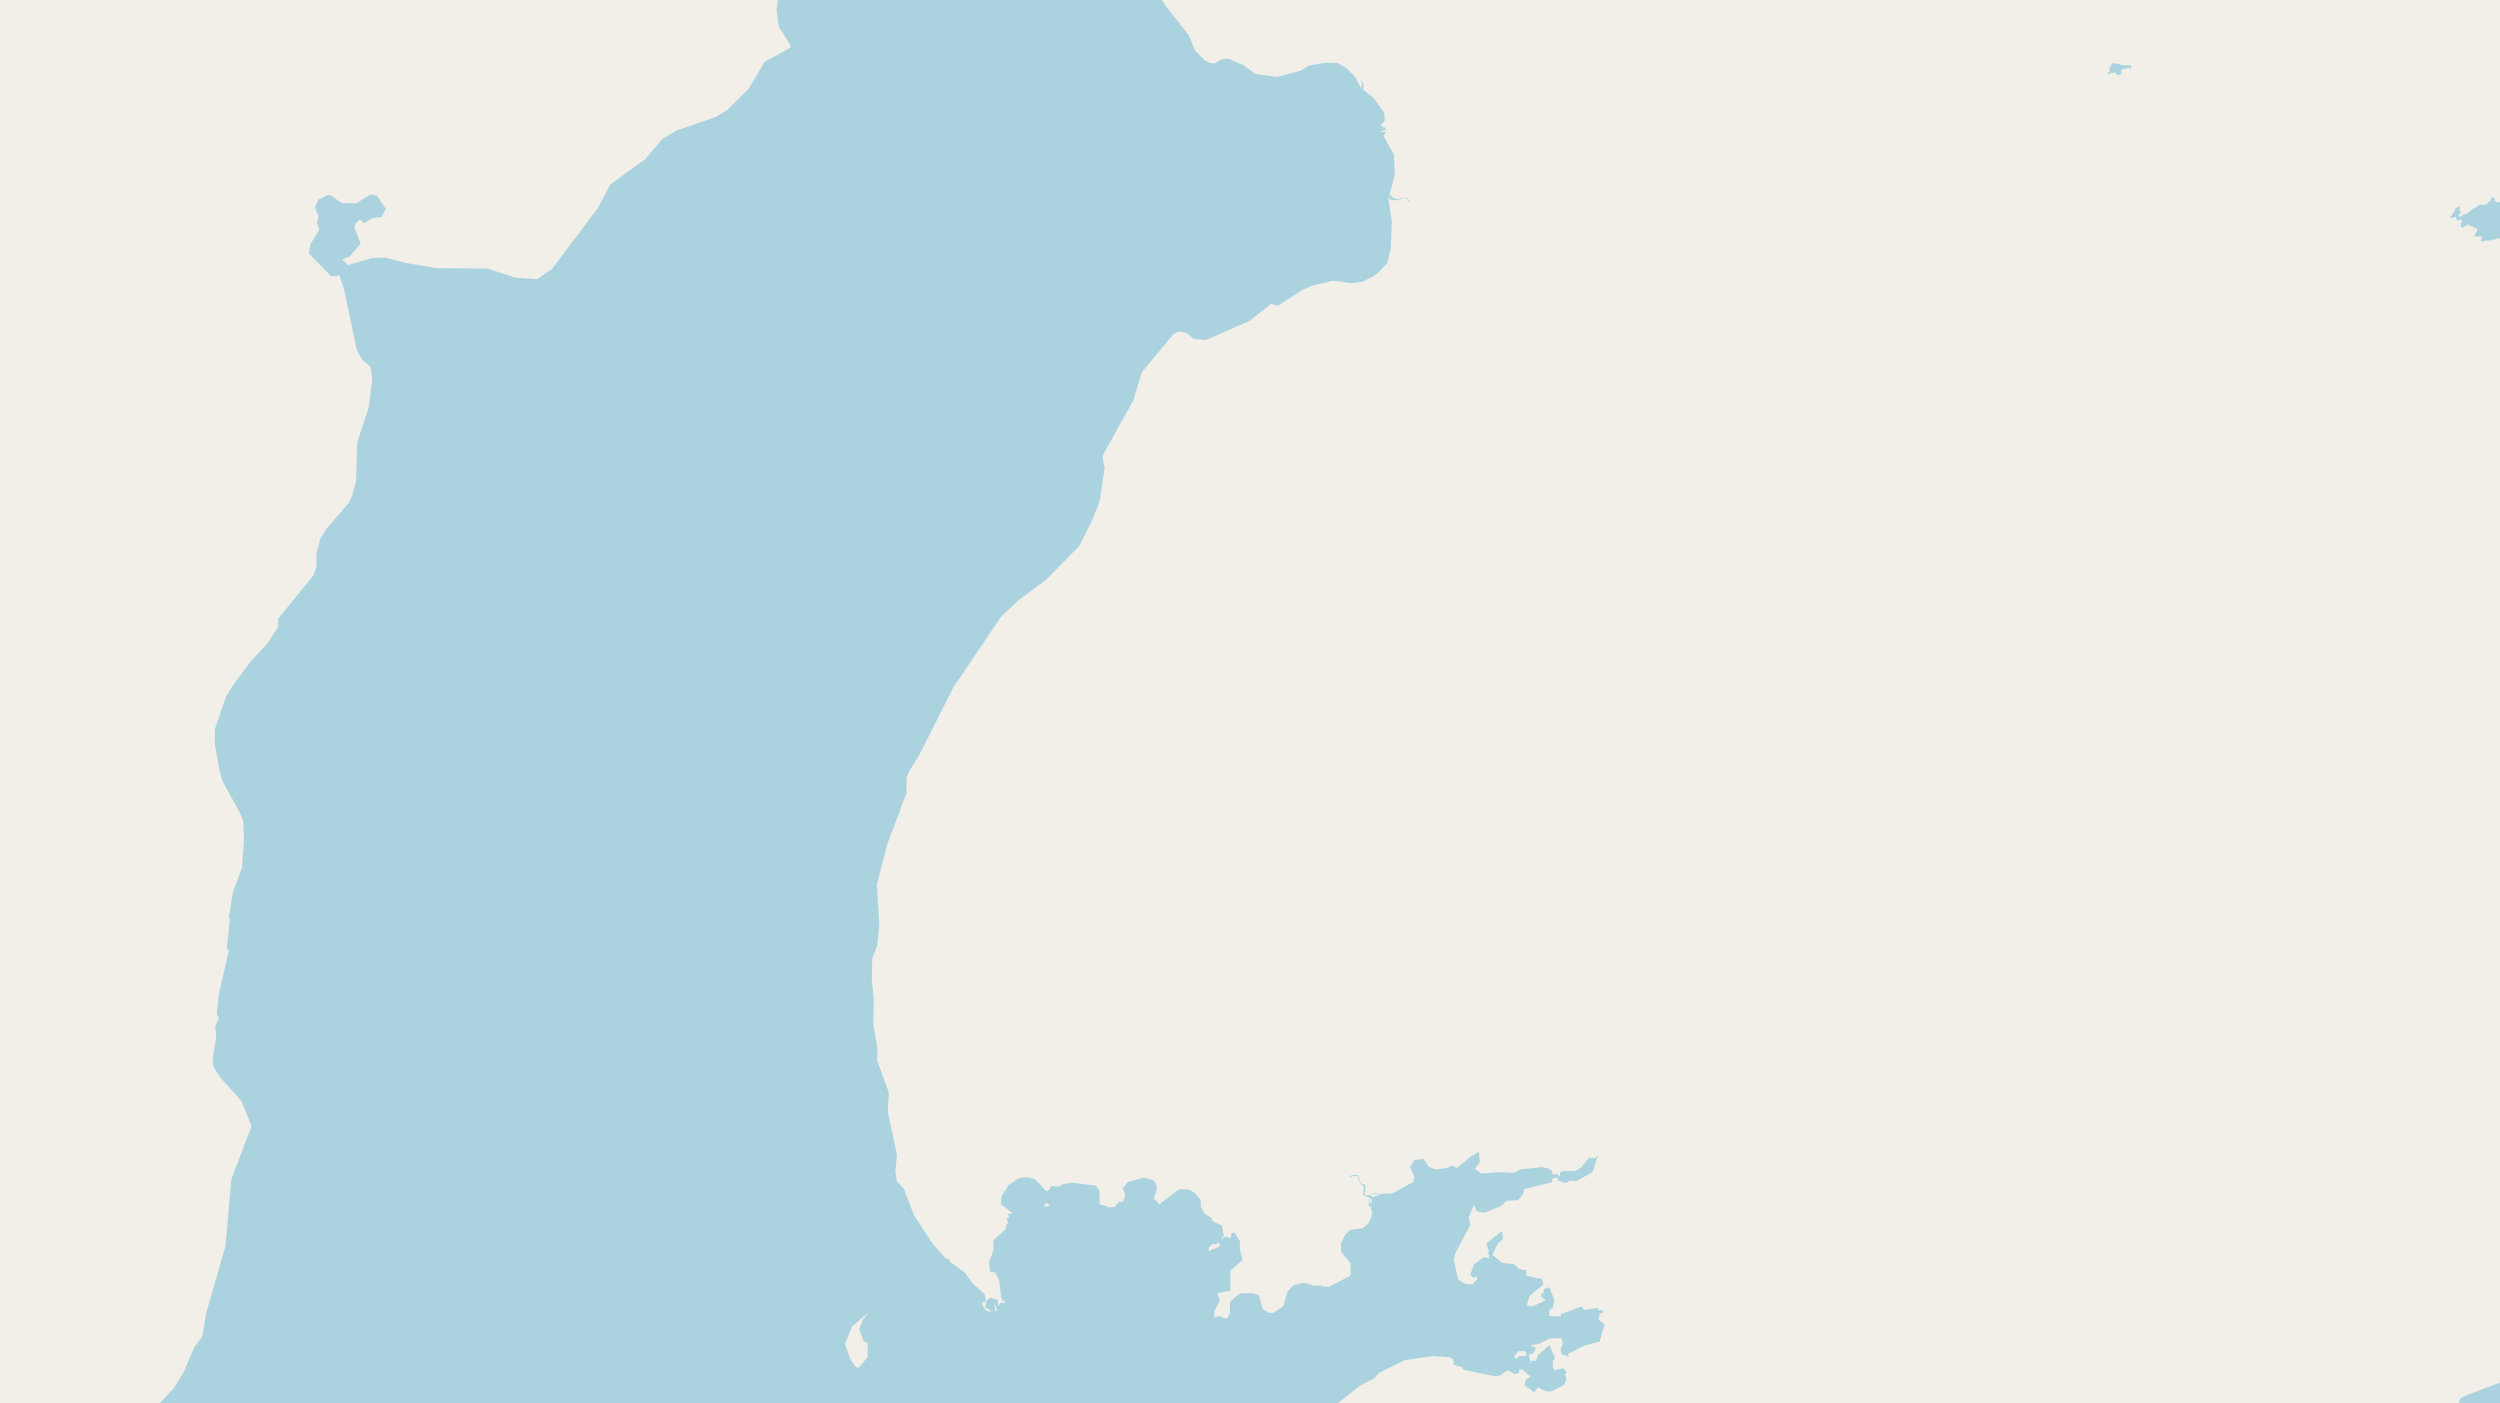 <svg xmlns="http://www.w3.org/2000/svg" viewBox="0 0 497 279"  xmlns:v="https://vecta.io/nano"><path fill="#f2efe9" d="M0 0h497v279H0z"/><g fill="#aad3df" fill-rule="evenodd"><path d="M487.2 43v.3h.5l.5-.2.1.4.3.4.3-.2h.4l.2.1-.1.3-.2.5v.4l.4.3.4-.3.4-.1.2-.3h.3v.3l.2.1h.3l.4.2.4.2h.3l-.1.6-.4.6-.1.3.1.1h1.4l-.1.5-.1.2v.2l.2.1h.3l.5-.2h.8l.8-.2h.4l.4-.3.4.2h.5v.3l-.2.2.3.3.1.2.6-.1.5-.4.9-.6.3-.4.8-.3v-.3l.3-.3v-.3l-.2-.2-.3-.3h-.6l-.4-.3v-.3l.2-.2.2-.2v-.5l-.2-.4v-.9l.4-.2-.3-.3v-.2l-.5-.1h-.1l-.3.3h-.3l-.3.2h-.2v-.4l.4-.1h.4l.2-.4V41l.3-.1.2-.5v-.2l.2-.4-.5-.1-.5-.2h-.9l-.4.5-.6.2h-.8l-.2-.3-.1-.3v-.3h-.7v.6h-.2l-.4.4-.1.1-.1.2-.4.1h-1.1l-.3.2-.3.3-.3.1-.5.3-.5.4-.4.4-.4.2h-.6l-.1.4h-.7l.1-.4.1-.1.2-.2v-.4h-.2V41l-.3.1-.5.3-.2.3v.3l-.3.3-.3.5zM419 14.6l.3.2.2-.2.2-.1h1v.2l.3.3.3-.1.4-.2V14l.3-.3h.5l.5-.2v-.1h.1l.3.3.1.1v-.3l.2-.1V13h-.2v-.2l-.2.2h-.8l-.7-.1-.6-.2-.4-.1h-.1l-.1.1-.2-.1h-.7v.5l-.3.2v.2l-.3.1h.3l.1.4h-.1v.4h-.4zM268.4 233.7v.3h.2l.1-.2h1.3v.7l.2.1v.2l.2.4.4.4h.2l.1.4v1h-.1v.6h.3l.2.2.5.2h.1l.3.3v.4l-.3.1v1h.4l.1-.6h-.3v-.9h.2v.1-.1h.3v-.3l-.2-.3v-.2h.2l.3-.3h.8l.2.3h.3l.1-.1h-.2l-.4-.1h-1.1l-.2.3h-1.2v-.3h-.2v-.3h.2v-1.5l-.2-.1v.1l-.4-.1-.5-.6v-.3h-.1v-.5l-.2-.4h-1l-.3.1zm7.7-194.2l.8.3h.7l.6-.1.6-.3h.5l.3.1.4.2v.4l.3-.1-.4-.5-.2-.2h-1.1l-.3.3h-.6l-.3-.1-.4-.2-.3-.2-.3-.3-.1-.3zm0 0"/><path d="M272.4 274.5l.8-.5 1-1.1 5.1-2.5 5.5-.8 3.5.2.6.5.1 1 1.7.5.2.5 6.3 1.3 1-.2 1.6-1 1.4.8.8-.3v-.6h.7l1.6 1.4-1 .6-.2 1.1 1.9 1.4.7-1 1.7.8h1l2.6-1.3.4-1.3-.3-.8.4-.4-.7-.8-1.7.4-.4-.4v-1.3l.4-.9-1.1-2.4-2.3 2.1-.3 1h-1v.7l-.5-1.9.9-.2.6-1.1-1.2-.6 1.6-.2 2.3-1.1 2.3-.1.3 1.2-.5 1.2.3.8 1.3.5v-.6l3.2-1.6 3-.8 1-3.4-1.2-.9.2-1.3.6-.1.2-.5h-1.1v-.5l-2.8.4-.5-.7-3.4 1.3-.7.2v.5l-2.3-.1v-1.1l.7-.5.3-1.6-1-2.5-1.1.4v.6l-.5.3v.6l.9.7-2.6 1.2-1.2-.2.6-1.9 2.7-2.2-.2-1.1-3.1-.7-.1-1.1-1.4-.2-1-1-2.3-.2-2-1.6 1-2.2 1.1-1-.2-1.6-3.1 2.5.5 1.6-.4.7.4-.2.1.9-1.1-.3-2 1.5-.7 2 .5.6.7-.2.2.5-1 1h-1.3l-1.5-.9-.9-4 .4-1.4 2.9-5.5-.3-1.5 1-2.5.6 1.3 1.5.3 3.2-1.3 1.3-1.1 2.2-.1 1-1.2.2-1 5.6-1.4v-.7l1.1-.2v.6l1.6.5.8-.5 1.3.1 3.2-1.8 1-3 .4-.2-.7.2-.1.2h-1.3l-1.5 1.8-1.2.8h-2.3l-.7.2-.2 1-.4-.6-1 .1v-.7l-.8-.5-1.3-.3-4.3.5-1.3.7-2.6-.2-3.8.3-1.3-.9 1-1.4-.2-2-1.7 1-2.7 2.2-1-.5-.9.5-2.4.3-1.3-.6-1-1.5-1.8.2-.9 1.4.9 2-.3 1-4.2 2.3H275l-2.2.7-.3 1.9.3 1.4-.4 1.3zm29-4.3l-.4-.6.9-1h1.3l.3.9-1.5.1zM154.6 0l-.2 2 .4 3.3 2.3 3.6v.6l-5.1 2.8-3.2 5.4-4.4 4.3-2.2 1.3-7.6 2.6-2.9 1.7-3.4 4-7 5.1-2.4 4.6-9.1 12.1-3 2.1-4.4-.3-5.4-1.8-10.2-.1-6-1-4.2-1.1-2.7.1-4.7 1.4-1.2-1.1 1.5-.6 2.2-2.6-1.2-3 .1-.9 1-.9.7.8 1.7-1 1.9-.3.8-1.6-1.8-2.6-.6-.2h-.8l-2.6 1.7H68l-2.3-1.6h-.6l-1.8.9-.3.7-.4.8.7 1.8-.3 1.4.5 1.2-1.8 3-.3 1.8 4.4 4.5H67l.3-.3.2.2.9 2.7 2.5 12 1.1 2 1.7 1.5.3 2.4-.7 5.6-2.3 7-.2 7.6-.8 3-.7 1.4-4.3 5-1.3 2-.8 3.1v2.6l-.6 1.7-7 8.6v1.6l-2.2 3.4-3.1 3.3-3.3 4.4-1.7 2.6-2.3 6.7v3l1.1 5.9.5 1.5 3.5 6.4.6 1.6.1 3.6-.4 5.5-1.8 4.9-.8 5 .2.3-.6 5.8.4.5-2 8.6-.4 4 .4.8-.7 1.8.2 1.8-.7 4.4.1 1.6 1.3 2.1 4.3 4.8 2 5-4 10.5-1.2 13.4L41 261l-.8 4.7-1.6 2.2-2 4.7-2 3.3-2.9 3.1h234.2l4.3-3.4 2.2-1.2v-32l-.4.9-1.2.9-2.4.3-1 1-.8 1.6v1.7l1.9 2.4v2.4l-4.3 2.2h-1l-.3-.2h-1.6l-2-.6-2.1.5-1.2 1.2-.9 3-2 1.3h-.8l-1.3-.8-.7-2.7-1.2-.4h-2.6l-2 1.7v2.2l-.5 1.1h-.5l-1.2-.5-.9.4v-1.3l1.1-2.2-.5-1.4 2.6-.5v-4l2.4-2.1-.5-2.1v-1.6l-1.1-1.8-.6.2-.2 1-.9-.4-1 .7.6-.9-.4-2-1.5-.6-.6-.6.2-.2-1.6-1-.7-1.4v-1.3l-1.3-1.4-1-.6-2-.1-3.9 3-1.1-1.1.6-2.1-.3-1-.3-.5-2-.6-3.2.9-1 1.2.5 1.4-.4 1.3h-.8l-1 1.1h-1l-1.9-.6v-2.6l-.7-1.1-4.9-.6-2 .4-.5.4-1.5-.1-.5.8-.5.2-2.3-2.4-1.7-.4-1.6.3-2 1.4-.6 1.2-1.2-.5 1 .5-.6 1.2v1.3l2.4 1.9h-1l.2 1-.4-.3v.7l.3.4-.4.3-.2 1-2.4 2.1v2.1l-.9 2.3.2 1.9 1.1.2.7 1.5.5 3.8.9.7h-1.2l-.3.8-.2-1.4-1.5-.4-.7.6-.3 1.7.4-.3.8.7 1-.3-.2-.1-.2-1.3.7 1.5-1.7.3-.8-.4-.6-1.3.7-.5-.3.6.4-.5-.3-1.5-2.3-2-1.6-2.2-3-2.2-.1-.5-.7-.1-2.5-2.8-3.8-5.8-2-5.2-1.4-1.6-.3-1.9.3-3.3-1.8-8.6.2-3.8-2.3-6.3v-2.6l-.8-4.8.1-5-.4-3.7.1-4.3 1-2.5.4-4.2-.5-8 2.1-8 3.8-10.1v-3l.5-1.3 2.1-3.4 6.7-13.3 9.5-14.1 3.4-3.2 5.6-4.2 6.5-6.6 2.5-4.9 1.6-4 1-6.7-.4-2 .2-.8 5.9-10.6L227 74l6.3-7.6 1.1-.5 1.5.3 1.5 1.2 2.3.2 8.7-3.8 4.3-3.4 1.3.4 5-3.2 1.8-.8 4.2-1 3.5.5 2.5-.3 1.4-.8V19l-1.4-1.2.1-1.1-.6-1 .3 1.1-.2.7-1.3-2.4-1.7-1.6-1.8-1h-2.4l-3.1.5-1.6 1-4.7 1.3-4.5-.6-2.2-1.7-3-1.3H243l-1.5.9-1-.1-1-.5-1.9-1.9-1.2-3-4.8-6.1-.6-1zm16 272l-.6-.4-1-1.5-1-2.9 1.4-3.5 2.9-2.5h.2l-.9 1-.8 2.1.9 2.3.8.4v2.8zm69.7-23.3v-.7l.7-.7.8.1.2-.4.5.3v.5zm-32.9-8.8l.6-.8.8.6zm65-184.6l1.4-.9 1-1.1 1-1 .7-2.9.2-5.4-.7-4.5 1.3-4.8-.2-4L275 27l.6-.8h-1.2l1-.4v-.4l-1 .2.9-.4-.9-.2.9-1-.1-1.6-2.2-3-.6-.5zm0-215.3l-1.4 1.5-4.7 1.5-2.2 3.4-4.4 1.2-3.2 3.8-1.8 1.4-2.7 1.2-3.2 2.5-.8.9-1.6 3.3-3.8 1.9-2.6 2.3-.4 1.3-.7 5.8.6 2.5-3.5 2.3-3 3-9.7.2-4.7 1.2-4.3 2-1.3 1-1.4 1.9-2 1.3-1 1.8-7.6 4.8-3 2.4-3.7 5.4-4.3 3.8-1.9 3.4-2.7 2.5-8.4 3.4-2.6 2.8h-.9l-1.4-1.2.5-.8 1-.1v-.6l-2.5.6.9 1.4 1.6 1-1.2 2-.6 2.3L170-75l-.3.7.9 4.4-1.6 3.3-.8 5 .2 1.4L170-56l.3 5.4-.8 1.7-1.5.9-1.4 3-2.2 2-1.7 3.3-.6 3.5.7 5.4-1.8 2.3-.3-.1.2.5-1.3 1.6-1.3 3-.2 8.1-2.5 7.8-1 7.6h76.5l-.5-1-.3-14.3.5-7.1 1.7-6.3 3.1-8.5 3.5-5.6 2.8-2.8 3.5-5 4.6-4.8 4.4-7 3.4-1.8 2.4-1.9 6.7-10.5 1.8-5 3.5-1.2.2-.3zm258.3 439l3.9-1.7 5.7-3.1.2-.4-.7-1.5v.6l-1-.2v-.4l-.6.5-1.5-.4-.5-.7-2.6-.1-.6-.2-.4-1.4-2.1.3-2.3-1.3-1.2.3-4.6-.2-.7-.3-.1-.5.8-2 .6-.6-.2-.7-1.8 2-.6-.4-5.4.1-2.4.6-3.3 1.9-3.6 1.2-1.2 1h-1l-3.7 1.6-1.8 1.5-7.5 2.8-1.4.7-.4 1.1zm0 0"/><path d="M272.4 413.2l.6-.2 2-2.4 1-.6 1-.8 2.2-3.6 3.3-1.6 2.5-2.7 2.2-.3 1.5-.7 1-1.2.7-.1 1.1-1.7 1.1-.3.2-.8 2.2-.1 1.4-1.1 1.2-.2 2.4-.1 1.1-1.5.2-1 1.7-1.4.8-1.3 5.4-1.3 6.6-.2 2.5-1.5 10-1.6 3.4-1.2 1.7.1.6-.4.5-1.4 4.2-1.9h.7l.7-.8 2.3.5-.2 1 .8-.2v-.3l1.6.2 1.3-.5.1-.4 2.4-.7 1.2-1.7 4.4-1 1.1-1 2 .2.9-1v.6l1 .2.7-.7 3.1-.4.5 1-1.4.9-.1.5 1.2 1.4 2 1.1-.2-3.8.5-1.4-2-.1.5-.7 2.6-1.4.6-.8 6.2-2.3 1.6-1.2 7.4-2.2h1.3l.5.4.2 1.5 1.3 1 1.5-.6v.4l3.7-.7.7-.1 1-1.4 3.6-1.1 1.5.2v-1.2l.5-.2.5.5 2.5-.5 1.7-6.3-.5-1.3v-1l4.3-3.7 1.5-.8.5-.9 7.2-3.4 5-1.5 2 .3.3-.7 1.3-.3-.7-.7.1-.5 3.7-1.7-1.2.2.1-.6 4-1.7h1l1.2-.7 3.2-.1 1.4-.7v-.5l.8.1 1-.5-.1-1 1.5-.7h1.7l10.6-4.2 2.7-.7 1.4-.7 1-1 1.7-.7v-.3l1.5.6h1.9l.5-.4-.4-.8 3.8-.5 4-1.5 2.3.8.5-.2.5.8 2.1-.3-.8 1.4-4 1.8-6.3.4v.9l1.8.9.5 1.2 1.8.6 3.5-1.2.6-.7 3.6-.8 5 .7.2-.5 1.1-.2 1.9-1 1-1 .5.4 6.4-.7h6.6v-.5l3.5-.4v-.6l.7-.2.6.5 5.4.4-.3-.2 1.8-1.1.5-.8 1.3-.4.5-1.2v-2.6l-1.2-1.2-8.8-1.6-6.5 1-4.7 1.5-2-.1V318l-.8-.4 1.2-.4v-1h-1.2l-1 .8-2.4-1.1-1.1-1.5-6.5-1.6-4.3-2.3-2-2.4-2.2-.6-1.7 1-4.5.8h-.5l-.3-1.4.4-.9 1.8-.3 5.6-2.7h2.2l2.3-1 3.3.3 3-1.1 1.1-.8v-.8l5.1-4.6 2.7-1 1.3.2.9-.2 3.6-2.2h.7l.7-.9 6.9-2.9.4-.4-.5-.6.6-1.4 2.7-1.8 3.3-1.2-.7 1-1.5.6-.5 1.4 3.7-.3-.1.7-3.3.3v1l.7.7 3 .5h.9l.4-1.1 1.7.4 2.1-1.8 3.8-1.3 2.5-1.9.8-.1.7.3-.2 1 .6 1.3 2.3.6.3.4-.8.3-.5 1-1-.3-1.1 1.2-.2 1.5 3.3 1h1l.3-.5.2.3.7-.1 1 .9.7-.7 2.1.5 1.4-.3 4.2 2.9 1.8.6-.9 2.5.9 1.7h4.3l2.2.7.7-.9.4.6-.3-1.5.2-.5.7.1.4-1.1-1.6-.3-.9-.6v-.6l-.6-.7 4.5-.8v-5.6H550l-.8-1.1-3.4-1-1.3.5-.6-1h-.9l-1.5.5-.4 1.3 2.9-.1.5.5-.5.5-1-.4-1.8.6-1-.9-.3.6-1.5-.6-1.3.5v-.4h.7v-.5l-1.6-1.2-.9-2.3-.5-.2-.6-1.4-.5-.2.3-.6-2.6-.4-1.8 1.7-1.2.2-.4-.8.2-.9h.8v-1l1.2-.3.5-1.3h-42v.2l-1.7.8-1.3-.5-8 3.2-3.4.1-3.7.9-1.3.4-.5 1.6-2.5 1-3.6-.5-3.1.7-1.7-.8.5-.4-.4-.6-1.4-.2.5-.8-.8.8-1-.8H454l-3 1.5-1.8.3-4.2 2.2-7.4 2.2-3.2 1.9-3.4.6-1.3.9-.9 1.3-3 .1-2.6.7-2.6-.2-1.3.7-1.4-.9h-.9l.4.8-.5-.4-1.9.4-.4.7-1.6.7v.5l-3.7 1.4-1.8 1.1-1.2 2.3v.6l-2 .6-1 .9-.6 1.3h-1.9l-3 1.3H395v-.5h-.7l-.5 2.2v-1l-2.2-.2.4-.2-.6-.6-2.4-.7-1.4.2-1-1-3.1-.2-.8-.5-4.9 1.6h-1l-1.3.4-1.2 2.6-2.4 2.6-1.4.8-1.9-1-.3.6.8 1.4-2.7 2-3.2.2-1.5-2.2-1.7-1.4-5.2 1.3-.8.5-1 2.1-.2 1.1 1 .8v1.4l-1.3 1.8-2.9 1-2.9-.4-3.9.9v-.7l1.9-1.1-1.2-3.3.1-1.3-.4-.5.2-2.5.8-2 .8-.5.4-2.2-1-4.8 1.8-1.6 1.9-.9.5-2.3.4.2.7-.6.3-1.5 1.5-1.1-.2-.6h.6v-.1l-1.4.2-1 .3v1.2l.2.3-.9.5-1.8 2.5-1.3-.3-.2-1 .5-.4h.9l1.8-1.1v-1.1l-1.1-.2-2.2.5-1.7-1.8 1-.3.5-1-1.4-.2-1.8 1.5.2.5.8-.2.7.3.3.7h1l-.4.9-3.1.7-4.5-.5-.3-.7h2l1.7-2.4 1.4-.6 1.2-.2.3-.4-2.5.6v-1l-4.1 1.5-.7-.5-.4-2 1.1-1.2-.7-1.1.2-.3-1.4-.6-2.5 1-1-.3-.5-1.4 1.2-2.3-.6-.2.3-.4-1.7.5v-.7l-.7-.5.7-.5-1.5-.4-.6.5-.6-.2-.4 1.1 1.1-.3v.4l1.4.4-.7 1.1.9-.2.2.5-.1 1.3-1.5 1.8-.6 1.8-2 1.2-.3-.6 1.3-.4-.1-.4-2.5.8-.6.9-.6-.4-1.7.6-.6 1.2 1.7 4.3.5 3.3.5-.1.3.5.7-.7.2.4v-1l1.7-1.2.4-1 1.8-.7-.6.7.6.3v1.2l2.7.7 1.7 2 1.5.2 2.8 1.8v1.4l-1.6 3.5-.4 3.1-1.5 5.9.2 1.3-.3.5v-.6l-.5.1-.1 1.4 1-.2v.8l-.8.6-3.9.6-.3 1.2-1.5.4-.7-.2-1-1.8-2.6-.6-.9-2.8-1.1-.3-1.4.4-.8 2-1.6.3-1.8-.4-.6-.3-.4-1.2-1.4-.7.8-2.5-.4-.3.6-.3-1.2-.2-.1-.4.6-1.1h.7l.4-.8.1-.7-.7 1-.3-.5-1 .3-1.6 2.2-2 1.4.7 5.4.3.9-.9.6-.6 1.2-.9.3-1.7-.4-1.3.2-.8-.4v-1.1l-1.4-1.2 1-1.7-.5-.4-1.8-.3-.6.4-.7-.8.5-1.1.4-.1v-.6l-1-.4h-.8l-2 1-1.5 2.9-4.6 1-.7 1-4 .6-6.4-.5-4.2-1.4-3 .2zm103-83.5l-.4-.2.7-.8.3-1.3-1 .1v-.7l1-.5v1l.6.3v1.5zm-33.6-5.4l-.2-.3.8-.7-.2.8zm40.2-.3h-.3v-.7l.6-.6.6.5-.1.5zm75.5-13.6l-2.1-.3 3-2 3.4-.6-.6 2.3zM336 301l-.6-.1-.1-.7h.9l-.7-.8.2-.8 1.3-.2.4.5.6-.1.7.5-.1.5zm-3-4.1l-.3-.2-1-1.5 2 .2.2.5zm25.8 20l-1.2-.9v-.6l.4-.5h.8l.2.7zm118.7 4.1h-1l-.8-.7h1.6l.7.5zm5.7.7l-1.2.6-3.1-1-.6-1h.7v-.7l-1.4-1.8 1.4-.2.4 1.3 1.9 1.3 1-.2-2-1.1.3-1 2 .6.7 1h1.3l-.3-.7.3-.6h1l.4 1.1h2l.7.3-3.4 1.7zM-6.6 558h279v-64.2l-.7-.4-1-1.9-3.1-3.3-1.3-2.4-1.6-.4-.6-2.3-1.7-1.6-1.5-3-.6-.1-1.7-4.4-2.9-4.6.1-.8-.7-2-3.7-5.2-2.4-2.2-.4-1.7.2-4-.5-.5-2-.1 1.1-.5-1-.7.1-1.6-.4-.9-1 .1-1.3-1.1-.4-1.5.7-1 .1-5.6.3-.2.9.4 1.2-.9 1-3.1.4-4 .7-1.4.8-.4 1.8-2.5 2.3-1.9 1.9.2 2.6-1.2 2.6-2.6 1.3-.2 2.8-3.3.8-.5.9-1.9 1.4-1.2.8.2 1-1.1 2.7-1.3v-90l-2.8.3-2.8-.8-1-1.4-2.2-1.5-.8-.4-1.4.2-2-2.8-1.7-5.3.4-3-.6-.8h-1l-.3.5-.2-.4.4-.3-2-12 2-4.3 4.4-4.2.7-2.4.5-.3 1-2.5 1-.4.6-1.3 1.4-1.2H31.8l-9.2 10.4-6.6 5.2-9.3 4.8-13.3 5.4zm249-108l-.6-.3.4-.2-.1-1.1.6.1zm-.1 0"/></g></svg>